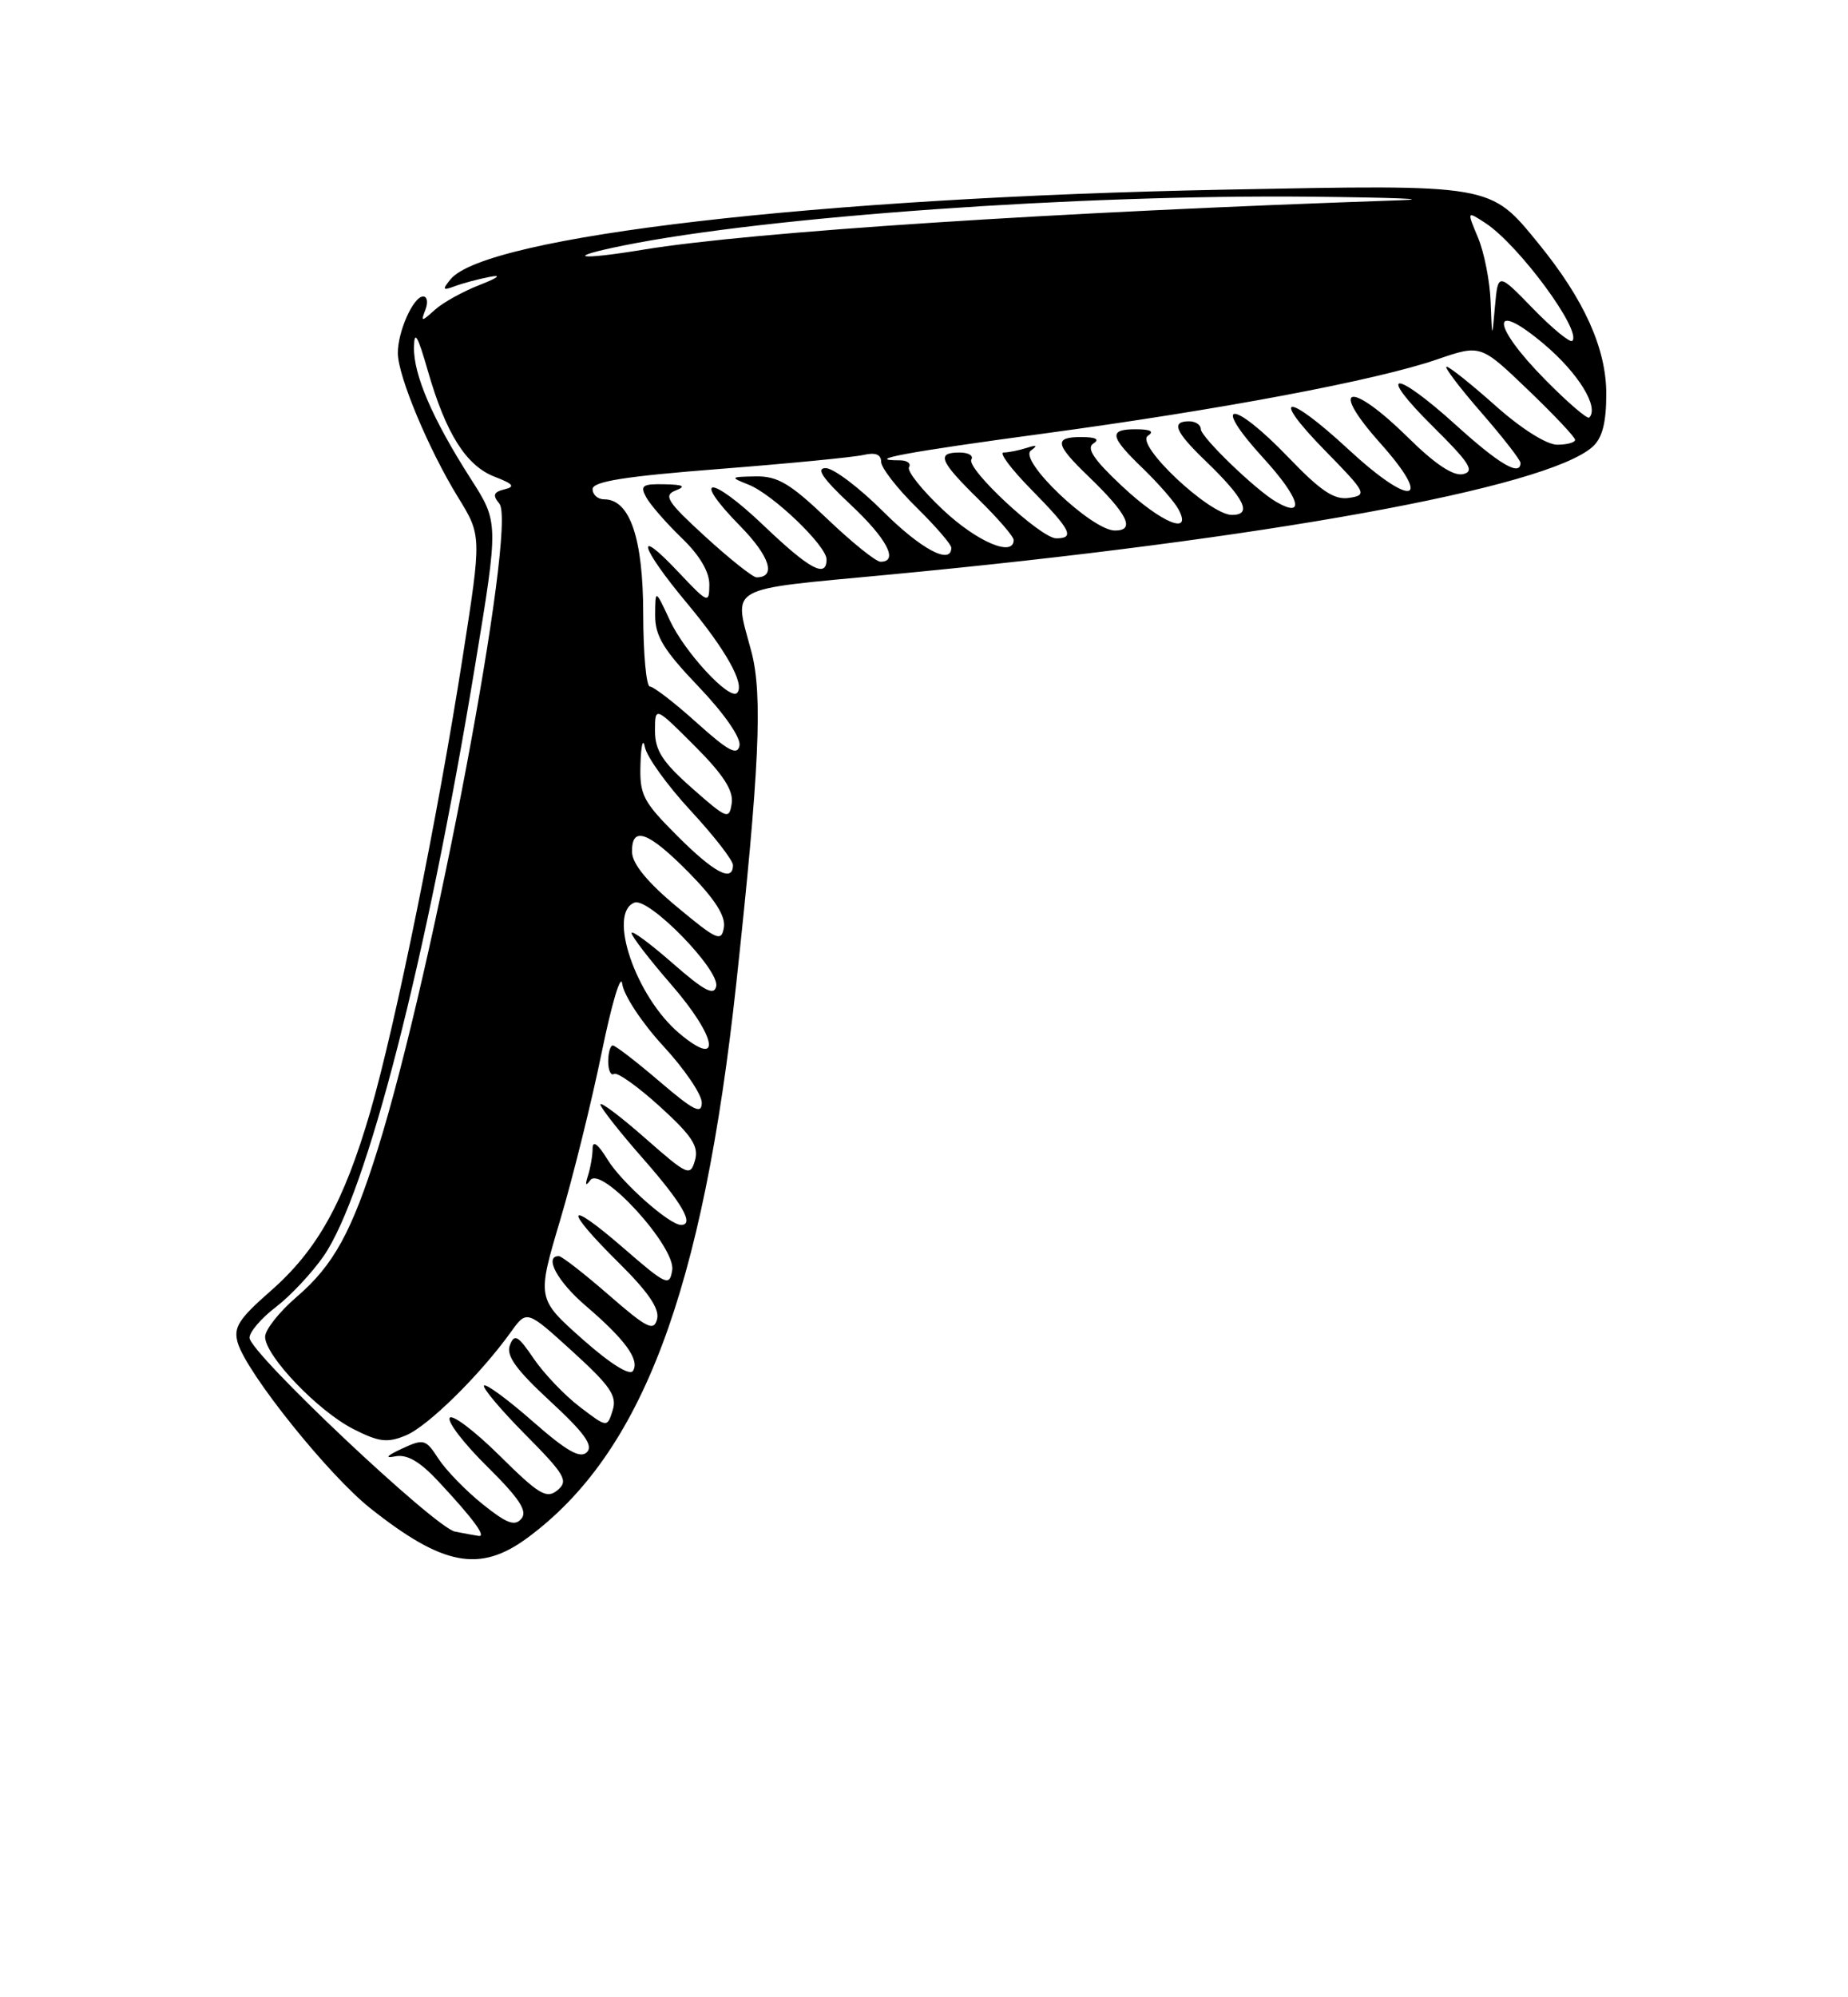 <?xml version="1.0" encoding="UTF-8" standalone="no"?>
<!DOCTYPE svg PUBLIC "-//W3C//DTD SVG 1.1//EN" "http://www.w3.org/Graphics/SVG/1.1/DTD/svg11.dtd" >
<svg xmlns="http://www.w3.org/2000/svg" xmlns:xlink="http://www.w3.org/1999/xlink" version="1.1" viewBox="0 0 237 256">
 <g >
 <path fill="currentColor"
d=" M 67.60 197.14 C 82.32 186.32 90.14 165.58 94.43 126.00 C 97.39 98.67 97.83 89.05 96.37 83.55 C 94.08 74.95 92.84 75.66 113.75 73.68 C 162.12 69.12 198.36 62.54 204.25 57.26 C 205.49 56.15 206.00 54.18 206.00 50.49 C 206.00 44.67 203.17 38.40 197.32 31.23 C 191.05 23.55 191.55 23.64 157.02 24.31 C 105.03 25.31 62.27 30.27 57.77 35.81 C 56.69 37.14 56.77 37.27 58.34 36.68 C 59.36 36.30 61.38 35.76 62.84 35.48 C 64.40 35.18 63.87 35.60 61.57 36.50 C 59.40 37.34 56.80 38.78 55.77 39.71 C 54.03 41.28 53.95 41.28 54.56 39.69 C 54.92 38.76 54.79 38.00 54.27 38.00 C 53.01 38.00 50.99 42.53 51.02 45.30 C 51.06 48.25 54.97 57.60 58.72 63.70 C 61.77 68.65 61.77 68.65 59.36 84.07 C 56.17 104.55 50.72 131.37 47.49 142.48 C 44.10 154.12 40.70 160.23 34.67 165.50 C 30.58 169.09 29.91 170.15 30.50 172.14 C 31.68 176.04 42.10 189.03 47.47 193.30 C 56.81 200.71 61.52 201.60 67.60 197.14 Z  M 58.35 196.31 C 55.77 195.80 32.00 173.39 32.00 171.46 C 32.00 170.71 33.52 168.94 35.39 167.52 C 37.25 166.10 39.99 163.17 41.49 161.02 C 47.02 153.03 54.69 123.14 60.94 85.23 C 63.95 66.95 63.95 66.95 60.38 61.38 C 55.48 53.72 53.03 48.06 53.09 44.50 C 53.13 42.25 53.57 43.00 54.86 47.50 C 57.18 55.58 59.79 59.71 63.45 61.11 C 65.84 62.03 66.11 62.38 64.70 62.72 C 63.29 63.07 63.14 63.47 64.04 64.55 C 66.35 67.33 55.59 124.43 48.45 147.27 C 45.13 157.89 42.77 162.18 38.03 166.24 C 35.82 168.14 34.00 170.43 34.00 171.34 C 34.00 173.77 40.76 180.84 45.29 183.15 C 48.61 184.84 49.66 184.97 52.07 183.97 C 54.88 182.81 61.62 176.17 65.54 170.70 C 67.56 167.89 67.56 167.89 73.42 173.22 C 78.28 177.64 79.16 178.92 78.57 180.77 C 77.87 183.00 77.87 183.00 74.34 180.31 C 72.40 178.83 69.75 176.05 68.44 174.13 C 66.43 171.16 65.97 170.91 65.39 172.42 C 64.88 173.75 66.18 175.55 70.56 179.60 C 74.94 183.64 76.12 185.28 75.27 186.13 C 74.41 186.99 72.67 186.00 68.34 182.20 C 65.15 179.40 62.34 177.33 62.08 177.59 C 61.82 177.84 64.20 180.67 67.36 183.86 C 72.48 189.03 72.93 189.81 71.50 191.00 C 70.10 192.16 69.13 191.58 64.07 186.57 C 60.86 183.40 57.98 181.22 57.67 181.73 C 57.35 182.24 59.53 185.07 62.52 188.01 C 66.61 192.06 67.68 193.69 66.87 194.65 C 66.03 195.67 64.98 195.27 61.89 192.79 C 59.73 191.06 57.19 188.44 56.23 186.97 C 54.59 184.44 54.35 184.38 51.50 185.70 C 49.59 186.59 49.29 186.94 50.66 186.67 C 52.19 186.36 53.82 187.30 56.22 189.87 C 60.70 194.67 62.44 197.03 61.37 196.86 C 60.89 196.79 59.53 196.54 58.35 196.31 Z  M 74.67 171.62 C 68.85 166.44 68.85 166.44 71.85 156.35 C 73.50 150.80 75.89 141.14 77.17 134.88 C 78.45 128.62 79.63 124.67 79.80 126.10 C 79.97 127.53 82.33 131.11 85.05 134.06 C 87.77 137.00 90.00 140.27 90.00 141.33 C 90.00 142.88 88.98 142.37 84.59 138.62 C 81.62 136.08 78.92 134.00 78.59 134.00 C 78.27 134.00 78.00 134.93 78.00 136.06 C 78.00 137.19 78.34 137.91 78.75 137.65 C 79.17 137.39 81.82 139.28 84.64 141.84 C 88.75 145.58 89.64 146.94 89.13 148.72 C 88.53 150.82 88.20 150.68 82.75 145.89 C 79.59 143.11 77.00 141.16 77.00 141.56 C 77.00 141.95 79.47 145.10 82.50 148.54 C 87.51 154.25 89.09 157.00 87.34 157.00 C 85.84 157.00 79.69 151.54 77.92 148.63 C 76.72 146.66 76.01 146.12 76.00 147.17 C 76.00 148.09 75.73 149.66 75.41 150.67 C 75.01 151.90 75.11 152.09 75.70 151.27 C 77.10 149.33 86.67 159.82 86.21 162.78 C 85.87 164.93 85.48 164.75 79.93 159.94 C 72.53 153.53 72.18 154.77 79.38 161.88 C 83.14 165.60 84.61 167.76 84.27 169.07 C 83.85 170.69 82.99 170.26 78.06 165.97 C 74.92 163.24 72.04 161.00 71.67 161.00 C 69.73 161.00 71.49 164.27 75.12 167.37 C 80.19 171.71 82.06 174.29 81.18 175.71 C 80.76 176.37 78.25 174.79 74.67 171.62 Z  M 87.11 132.44 C 81.54 127.75 77.87 117.03 81.37 115.69 C 83.20 114.99 92.29 124.28 91.85 126.41 C 91.58 127.68 90.32 127.01 86.25 123.45 C 83.36 120.92 81.00 119.18 81.00 119.59 C 81.00 120.01 83.28 122.97 86.07 126.18 C 91.98 132.97 92.67 137.12 87.11 132.44 Z  M 86.81 116.23 C 83.07 113.13 81.10 110.73 81.06 109.25 C 80.97 105.77 83.13 106.55 88.37 111.87 C 91.66 115.21 93.07 117.41 92.84 118.85 C 92.53 120.77 91.98 120.53 86.81 116.23 Z  M 86.86 107.14 C 82.44 102.72 82.01 101.89 82.14 97.89 C 82.21 95.48 82.47 94.52 82.71 95.77 C 82.95 97.02 85.59 100.68 88.57 103.90 C 91.56 107.13 94.00 110.27 94.00 110.88 C 94.00 113.14 91.60 111.88 86.86 107.14 Z  M 88.75 101.02 C 84.97 97.69 84.00 96.18 84.00 93.68 C 84.00 90.52 84.00 90.52 89.09 95.61 C 92.77 99.29 94.08 101.33 93.84 102.96 C 93.52 105.09 93.25 104.99 88.75 101.02 Z  M 89.35 92.63 C 86.52 90.08 83.82 88.00 83.35 88.00 C 82.88 88.00 82.50 83.81 82.49 78.69 C 82.48 68.97 80.78 64.00 77.48 64.00 C 76.66 64.00 76.00 63.41 76.00 62.69 C 76.00 61.71 80.16 61.05 92.25 60.11 C 101.19 59.41 109.51 58.60 110.75 58.31 C 112.26 57.96 113.00 58.24 113.00 59.18 C 113.00 59.95 115.03 62.57 117.50 65.00 C 119.97 67.43 122.00 69.77 122.00 70.21 C 122.00 72.48 118.08 70.38 113.20 65.50 C 110.17 62.48 106.88 60.00 105.89 60.00 C 104.60 60.00 105.51 61.33 109.04 64.64 C 113.74 69.03 115.30 72.00 112.93 72.00 C 112.33 72.00 109.26 69.53 106.09 66.50 C 101.34 61.97 99.72 61.01 96.91 61.06 C 93.63 61.12 93.59 61.16 96.00 62.12 C 99.11 63.35 106.00 69.95 106.00 71.70 C 106.00 74.15 103.84 72.99 97.92 67.34 C 91.06 60.80 88.50 60.88 94.93 67.43 C 98.73 71.30 99.59 74.00 97.02 74.00 C 96.55 74.00 93.60 71.66 90.47 68.80 C 85.57 64.32 85.04 63.50 86.64 62.87 C 88.03 62.33 87.67 62.12 85.21 62.07 C 82.38 62.01 82.06 62.24 82.88 63.75 C 83.41 64.71 85.45 67.05 87.42 68.95 C 89.72 71.16 90.99 73.30 90.97 74.95 C 90.95 77.41 90.81 77.36 86.97 73.29 C 81.27 67.24 82.07 70.09 88.11 77.32 C 93.11 83.31 95.59 87.75 94.52 88.82 C 93.54 89.79 87.78 83.57 85.90 79.50 C 84.04 75.50 84.04 75.50 84.02 78.82 C 84.00 81.51 85.07 83.28 89.59 88.01 C 92.88 91.45 95.03 94.56 94.84 95.56 C 94.57 96.90 93.41 96.28 89.35 92.63 Z  M 120.97 65.38 C 118.26 62.84 116.28 60.36 116.58 59.88 C 116.87 59.40 116.34 59.00 115.39 59.00 C 110.59 59.00 116.34 57.93 133.86 55.57 C 156.59 52.50 176.52 48.75 184.32 46.06 C 189.89 44.15 189.89 44.15 195.94 49.95 C 199.27 53.14 202.00 56.03 202.00 56.37 C 202.00 56.72 200.96 57.00 199.70 57.00 C 198.35 57.00 195.07 54.93 191.79 52.00 C 188.70 49.25 185.88 47.00 185.52 47.00 C 185.16 47.00 187.14 49.62 189.93 52.83 C 192.72 56.03 195.00 58.96 195.00 59.33 C 195.00 61.11 192.28 59.52 186.74 54.50 C 178.74 47.26 176.42 47.40 183.77 54.67 C 188.50 59.35 189.17 60.42 187.63 60.77 C 186.38 61.05 184.05 59.50 180.60 56.10 C 173.16 48.76 170.30 49.27 176.97 56.75 C 183.93 64.54 181.07 65.13 172.91 57.58 C 165.01 50.26 162.71 50.37 169.90 57.72 C 175.23 63.16 175.38 63.45 173.04 63.81 C 171.12 64.11 169.42 62.98 165.21 58.60 C 158.02 51.12 155.17 51.22 162.02 58.71 C 166.69 63.82 167.49 66.54 163.66 64.32 C 161.03 62.80 154.00 56.01 154.00 55.00 C 154.00 54.45 153.32 54.00 152.50 54.00 C 150.16 54.00 150.70 55.32 154.58 59.05 C 159.62 63.90 160.65 66.00 157.99 66.00 C 155.11 66.00 145.49 56.94 147.22 55.85 C 148.06 55.31 147.56 55.03 145.75 55.02 C 142.13 55.00 142.28 55.91 146.58 60.05 C 148.55 61.95 150.59 64.29 151.12 65.25 C 153.00 68.70 149.00 67.08 143.92 62.33 C 140.30 58.95 139.28 57.44 140.22 56.85 C 141.06 56.31 140.56 56.03 138.75 56.02 C 135.13 56.00 135.28 56.91 139.58 61.05 C 144.62 65.90 145.65 68.00 142.99 68.00 C 140.02 68.00 130.52 58.95 132.22 57.74 C 133.12 57.08 132.96 56.99 131.67 57.41 C 130.66 57.73 129.33 58.00 128.71 58.00 C 128.08 58.00 129.70 60.15 132.29 62.78 C 137.33 67.90 137.89 69.00 135.46 69.00 C 133.48 69.00 123.85 60.04 124.58 58.88 C 124.87 58.40 124.19 58.00 123.06 58.00 C 120.05 58.00 120.48 59.08 125.50 64.00 C 127.97 66.43 130.00 68.77 130.00 69.21 C 130.00 71.44 125.34 69.47 120.97 65.38 Z  M 198.19 48.69 C 191.19 41.61 191.07 38.25 198.03 44.12 C 202.42 47.83 205.12 52.21 203.81 53.52 C 203.58 53.76 201.05 51.59 198.19 48.69 Z  M 196.62 39.57 C 192.12 34.94 192.12 34.94 191.73 39.22 C 191.35 43.50 191.35 43.50 191.17 38.72 C 191.08 36.09 190.35 32.38 189.56 30.48 C 188.11 27.03 188.11 27.03 190.50 28.59 C 194.78 31.39 202.91 42.42 201.64 43.69 C 201.36 43.97 199.10 42.12 196.62 39.57 Z  M 80.00 31.46 C 98.48 27.74 138.25 24.92 168.00 25.21 C 178.72 25.32 183.90 25.52 179.50 25.67 C 135.45 27.17 96.40 29.71 82.50 32.00 C 74.00 33.40 72.24 33.02 80.00 31.46 Z "/>
</g>
</svg>